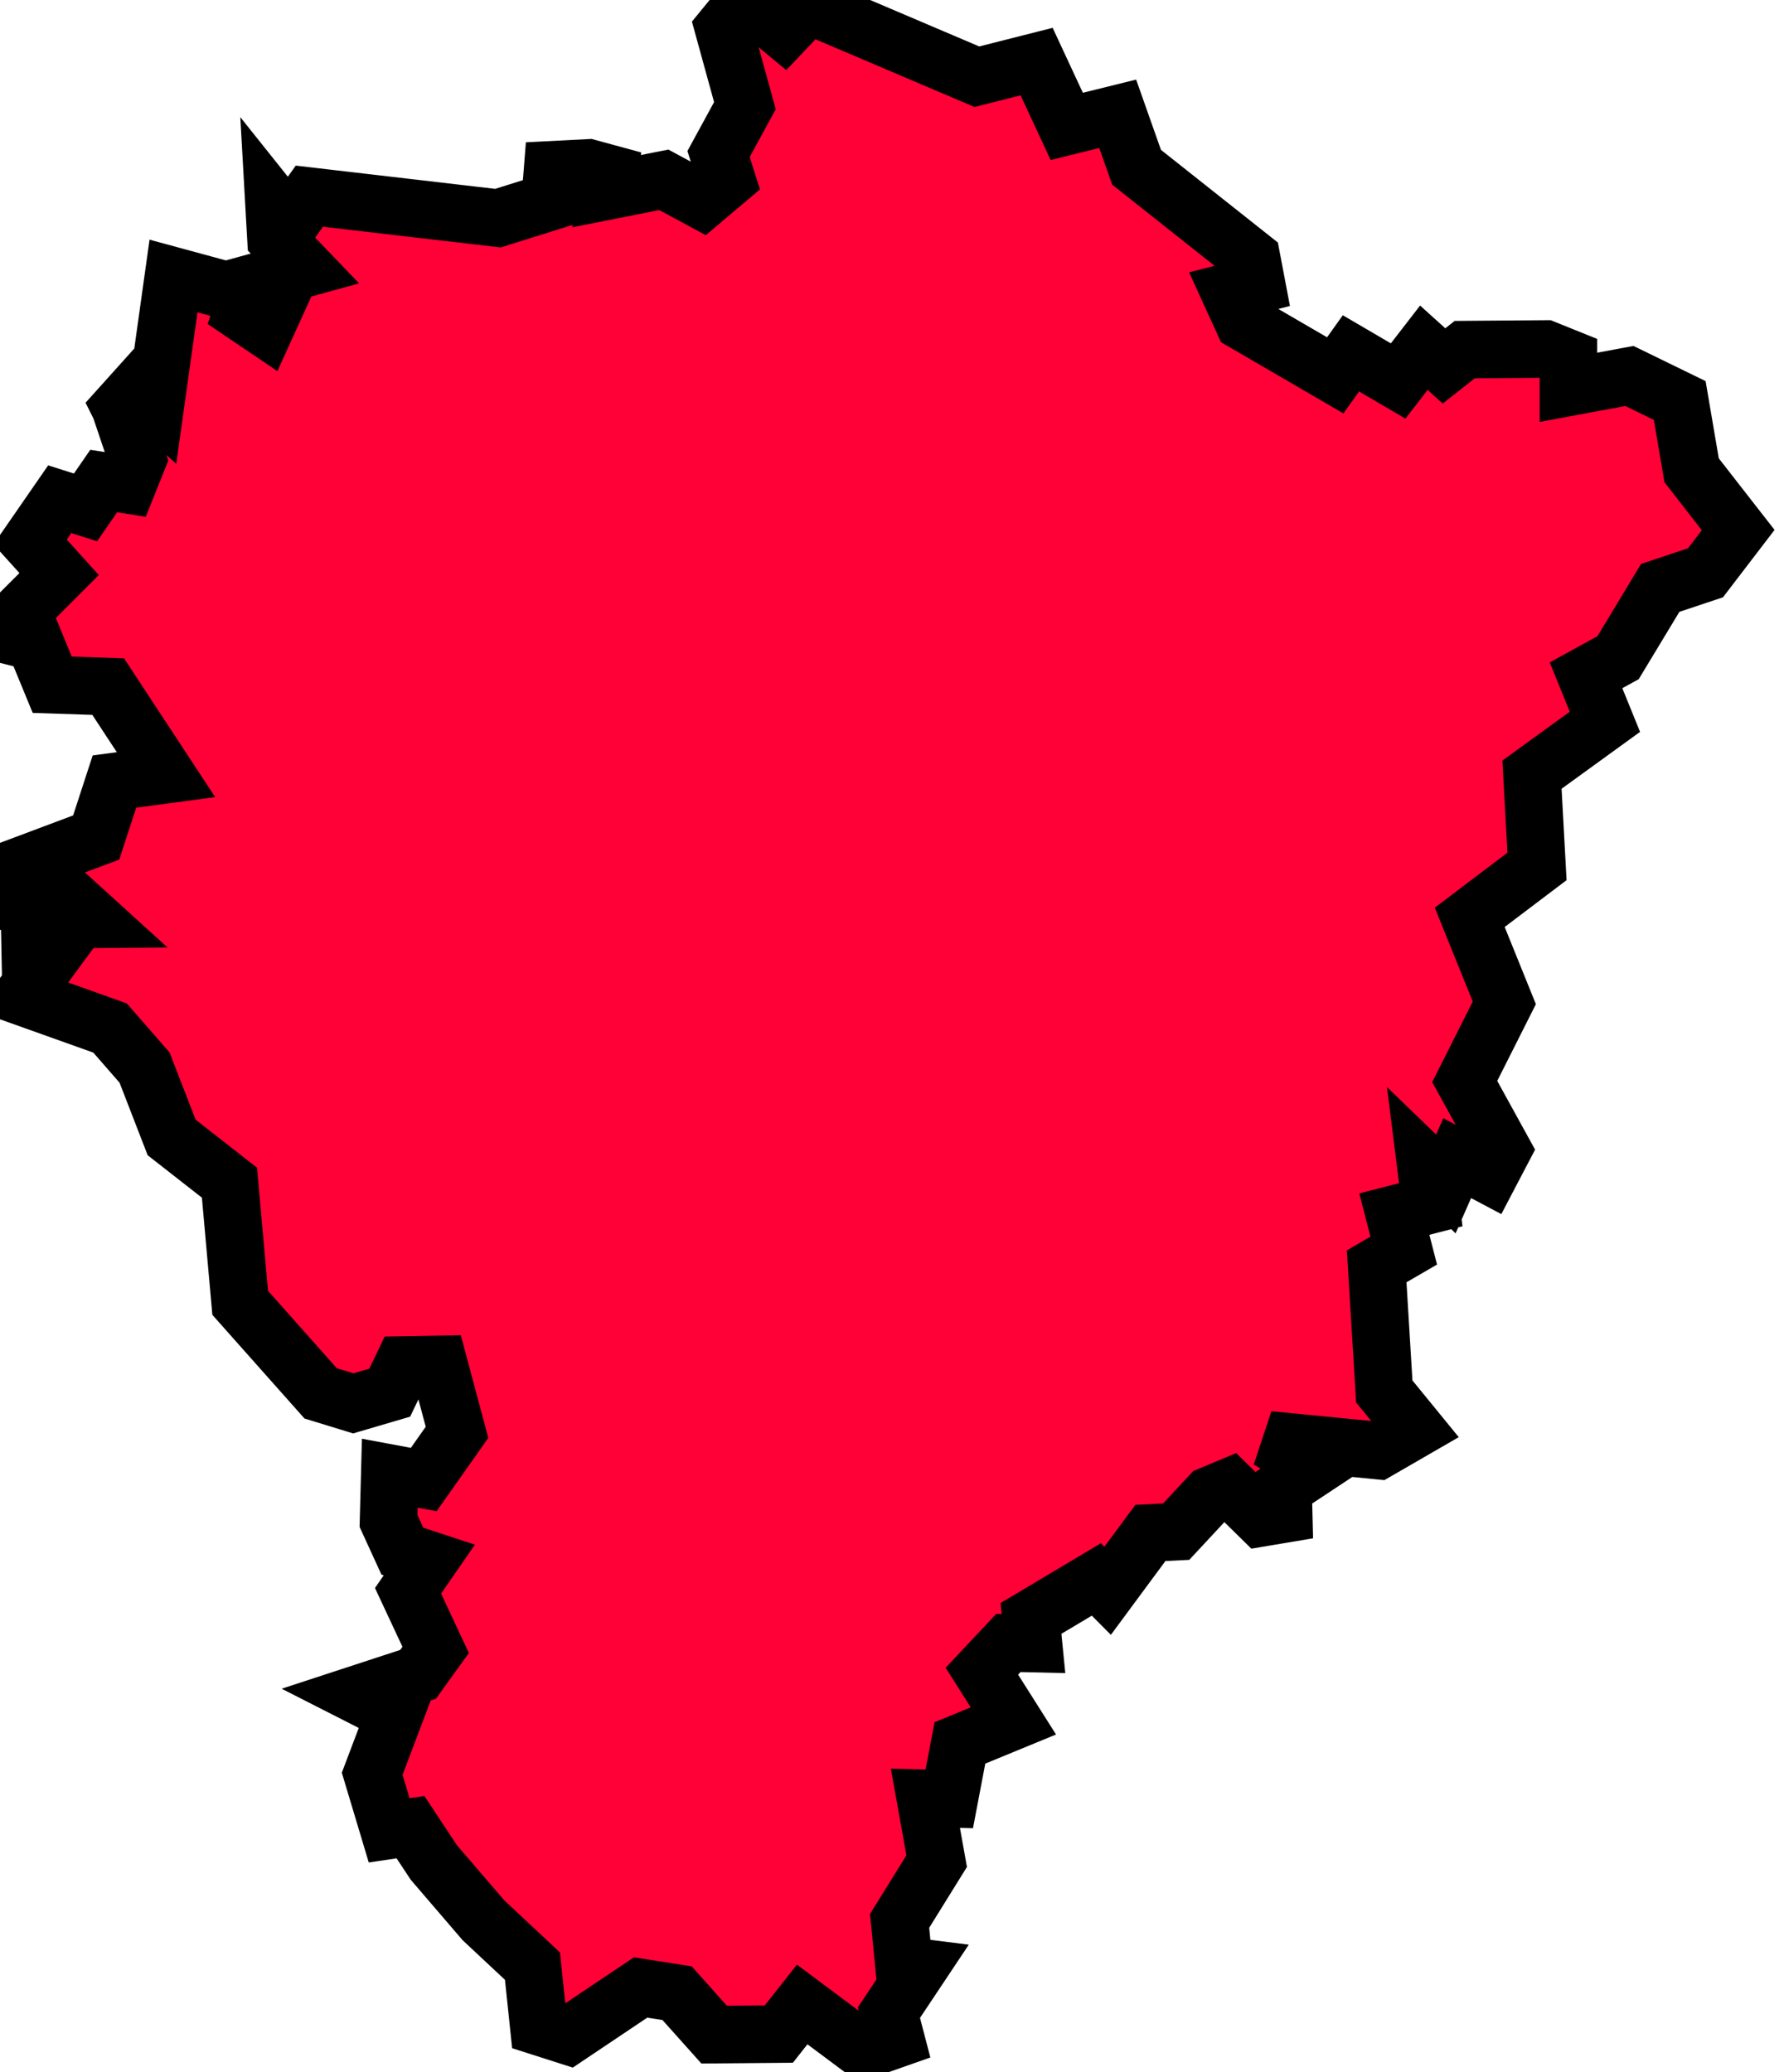 <svg width="31" height="36" fill="none" xmlns="http://www.w3.org/2000/svg"><path d="m2.086 7.078.284-.316.328.295.317-2.262 1.289.35-.098.284.404.273.273-.6-.219-.263.634-.175-.503-.524-.032-.568.262.328.35-.492 3.277.382.906-.284.044-.557.623-.032.36.098-.044.306.994-.197.667.36.426-.36-.142-.448.458-.84-.37-1.344.403-.492.645.535.426-.448 2.927 1.246 1.038-.263.524 1.126.885-.219.328.929 1.999 1.584.087.458-.47.12.24.525 1.596.928.273-.382.82.48.447-.578.35.316.36-.283 1.398-.011.404.163v.503l1.06-.197.874.426.207 1.213.809 1.038-.568.742-.787.263-.732 1.212-.557.306.328.808-1.267.918.087 1.595-1.169.884.601 1.486-.688 1.366.655 1.19-.229.437-.557-.295-.197.448-.35-.338.088.699-.633.163.163.634-.47.273.132 2.174.535.655-.644.372-1.901-.186.797.48-.546.361.011.448-.393.066-.546-.536-.339.142-.59.634-.448.022-.743 1.005-.196-.197-1.136.677.043.437-.436-.01-.46.49.547.864-.929.382-.185.972-.415-.01.196 1.092-.644 1.038.076.775.262.033-.524.786.12.46-.557.196-1.07-.798-.405.514-1.125.01-.644-.72-.634-.099-1.256.842-.513-.164-.11-1.049-.852-.797-.863-1.005-.404-.612-.371.055-.295-.983.393-1.038-.666-.339 1.07-.35.306-.425-.48-1.027.37-.535-.469-.154-.24-.524.022-.83.59.11.578-.82-.316-1.18-.623.011-.23.48-.633.186-.568-.174-1.398-1.573-.186-2.087-1.005-.786-.47-1.213-.6-.688-1.53-.546.612-.83-.47-.011-.01-.492 1.114-.01-.47-.427-1.049.099.077-.536 1.485-.557.317-.972.896-.12-1.005-1.53-.972-.032-.306-.743L0 11l1.027-1.027-.503-.557.514-.743.448.142.316-.458.415.065.175-.437-.306-.907z" fill="#FF0037" stroke-width="1" stroke="currentColor"/></svg>